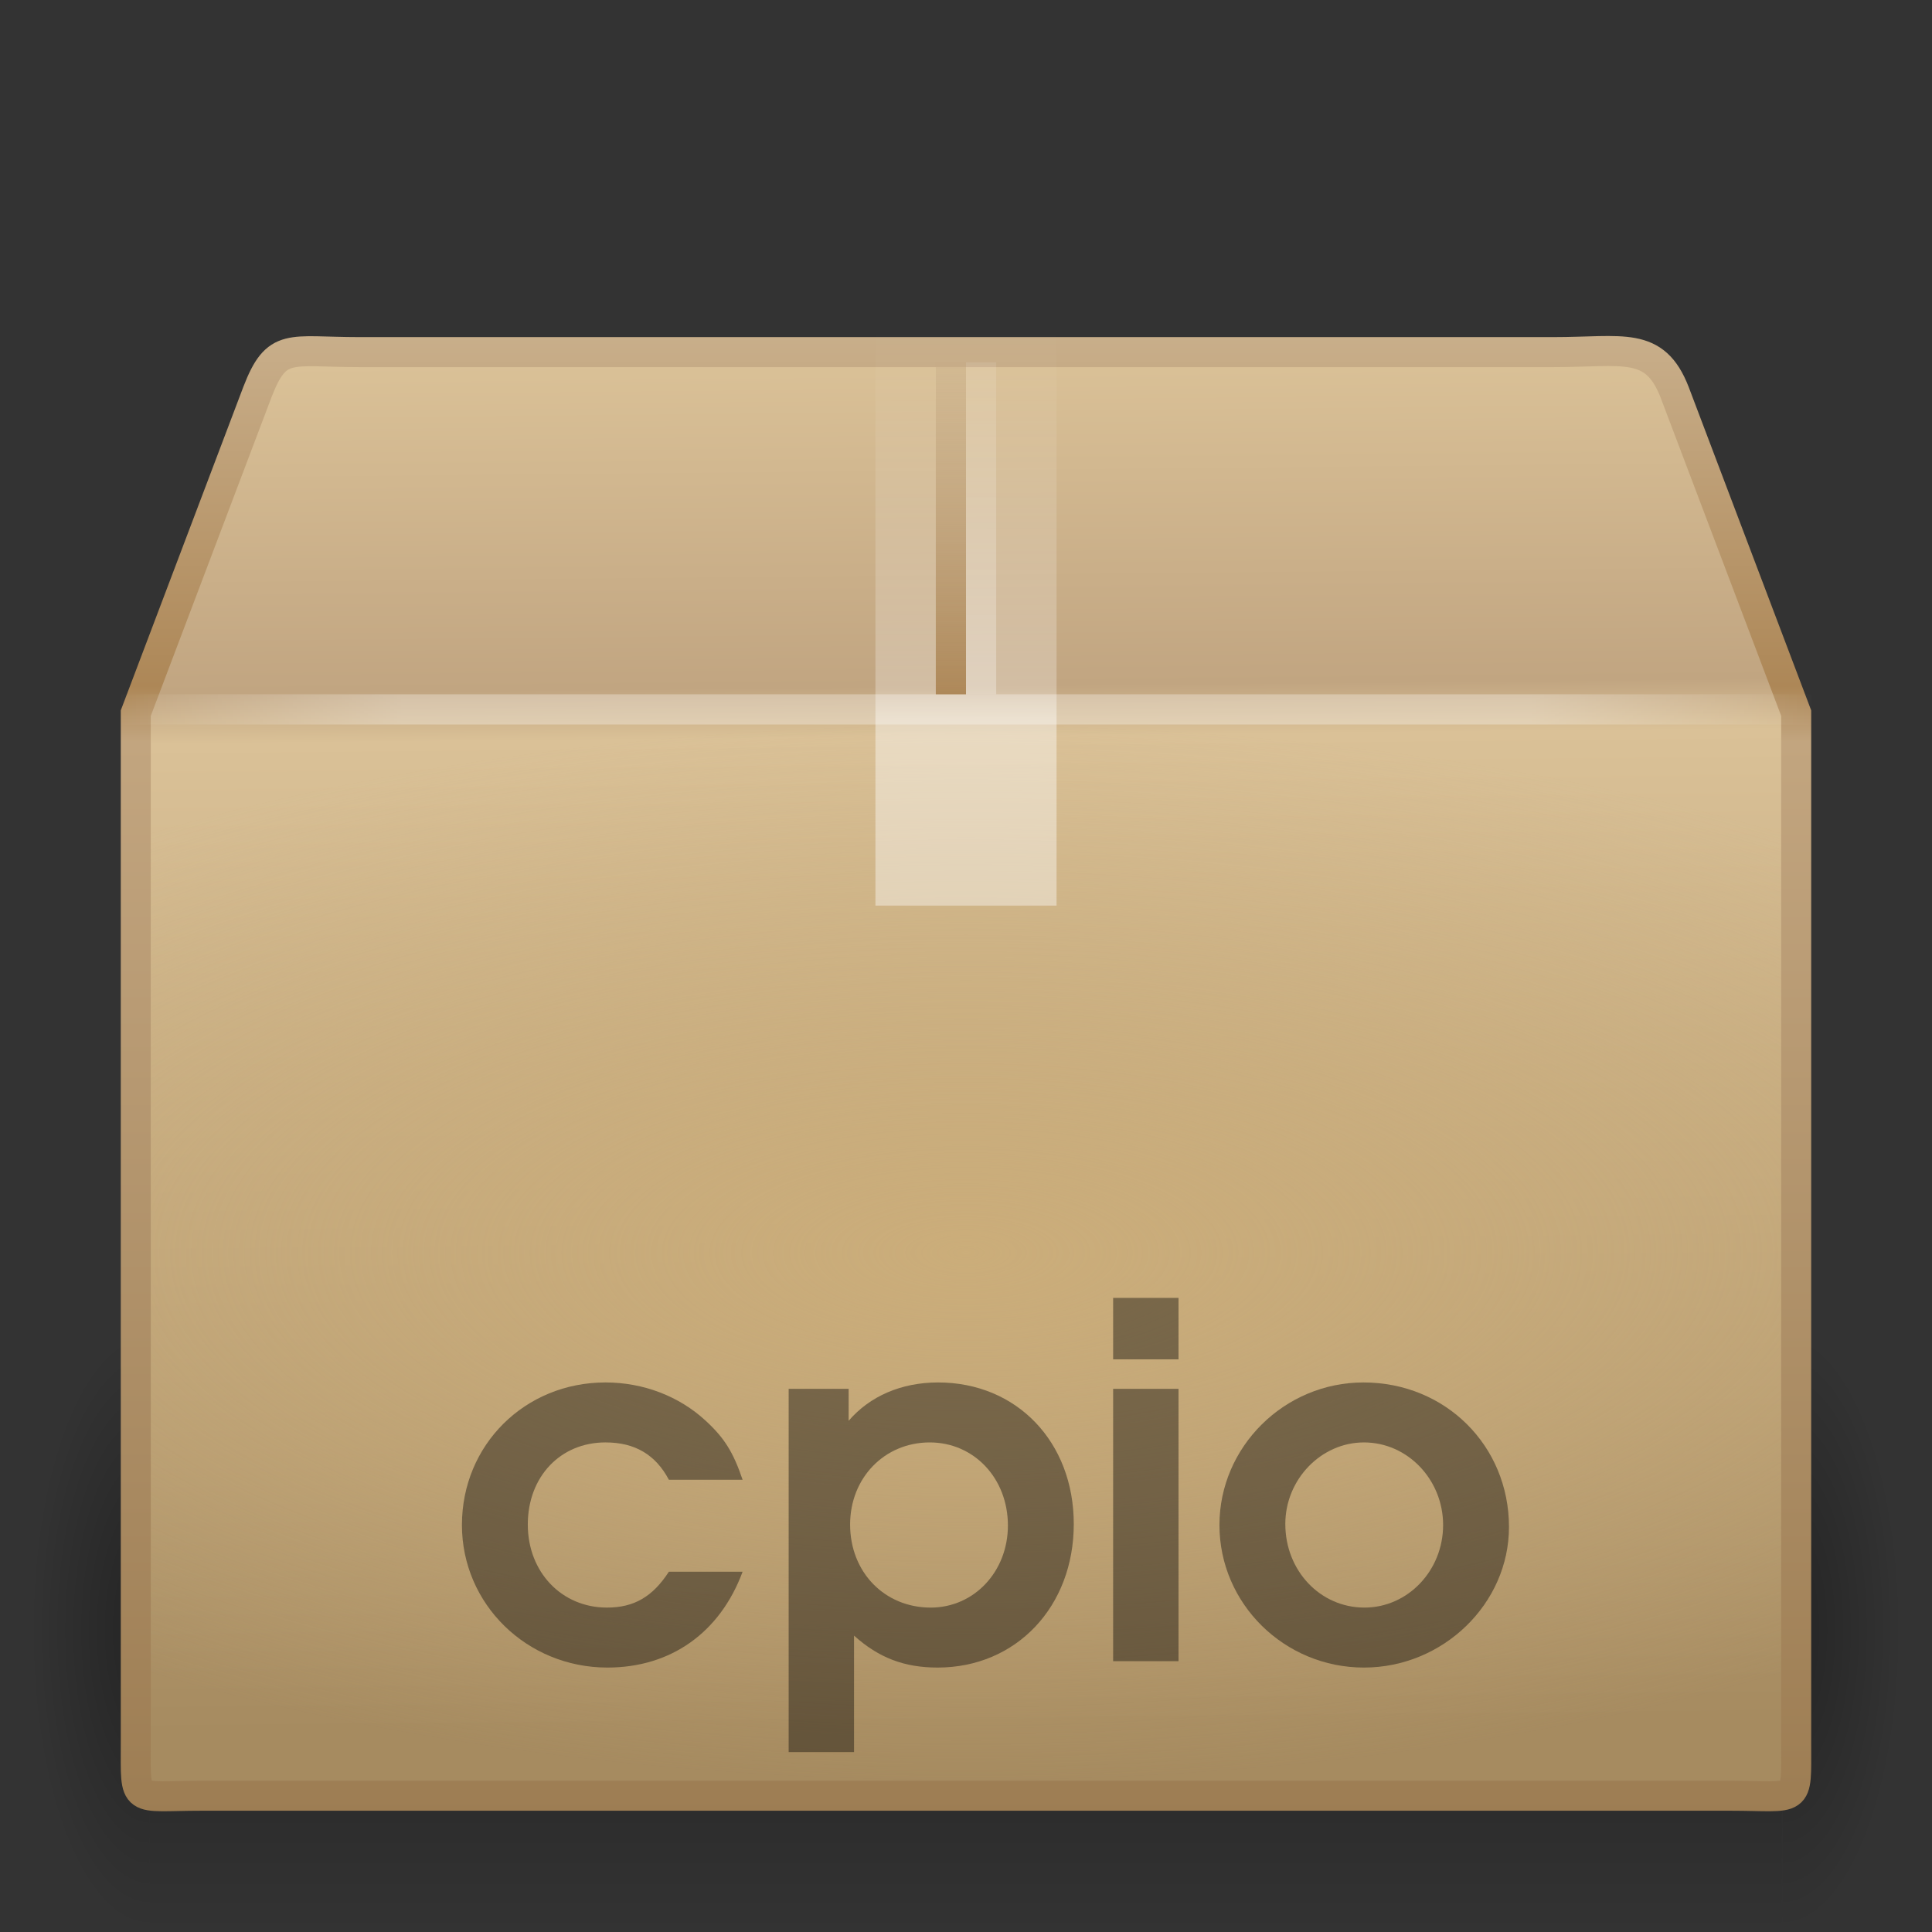 <?xml version="1.0" encoding="UTF-8" standalone="no"?>
<!-- Created with Inkscape (http://www.inkscape.org/) -->

<svg
   xmlns:dc="http://purl.org/dc/elements/1.1/"
   xmlns:cc="http://creativecommons.org/ns#"
   xmlns:rdf="http://www.w3.org/1999/02/22-rdf-syntax-ns#"
   xmlns:svg="http://www.w3.org/2000/svg"
   xmlns="http://www.w3.org/2000/svg"
   xmlns:xlink="http://www.w3.org/1999/xlink"
   xmlns:sodipodi="http://sodipodi.sourceforge.net/DTD/sodipodi-0.dtd"
   xmlns:inkscape="http://www.inkscape.org/namespaces/inkscape"
   version="1.0"
   width="64"
   height="64"
   id="svg4030"
   inkscape:version="0.91 r13725"
   sodipodi:docname="application-x-cpio.svg">
  <rect width="100%" height="100%" fill="#333333" stroke="none"/>
  <sodipodi:namedview
     pagecolor="#ffffff"
     bordercolor="#666666"
     borderopacity="1"
     objecttolerance="10"
     gridtolerance="10"
     guidetolerance="10"
     inkscape:pageopacity="0"
     inkscape:pageshadow="2"
     inkscape:window-width="1535"
     inkscape:window-height="876"
     id="namedview98137"
     showgrid="true"
     inkscape:zoom="10.429825"
     inkscape:cx="45.619"
     inkscape:cy="26.700537"
     inkscape:window-x="65"
     inkscape:window-y="24"
     inkscape:window-maximized="1"
     inkscape:current-layer="svg4030">
    <inkscape:grid
       type="xygrid"
       id="grid3353" />
  </sodipodi:namedview>
  <defs
     id="defs4032">
    <radialGradient
       cx="5"
       cy="41.5"
       r="5"
       fx="5"
       fy="41.5"
       id="radialGradient3944"
       xlink:href="#linearGradient3681"
       gradientUnits="userSpaceOnUse"
       gradientTransform="matrix(0.594,0,0,1.537,41.141,-103.936)" />
    <linearGradient
       id="linearGradient3703">
      <stop
         id="stop3705"
         style="stop-color:#000000;stop-opacity:0"
         offset="0" />
      <stop
         id="stop3711"
         style="stop-color:#000000;stop-opacity:1"
         offset="0.5" />
      <stop
         id="stop3707"
         style="stop-color:#000000;stop-opacity:0"
         offset="1" />
    </linearGradient>
    <linearGradient
       x1="17.554"
       y1="46"
       x2="17.554"
       y2="35"
       id="linearGradient3942"
       xlink:href="#linearGradient3703"
       gradientUnits="userSpaceOnUse"
       gradientTransform="matrix(1.757,0,0,1.397,-17.394,-16.412)" />
    <linearGradient
       id="linearGradient3681">
      <stop
         id="stop3683"
         style="stop-color:#000000;stop-opacity:1"
         offset="0" />
      <stop
         id="stop3685"
         style="stop-color:#000000;stop-opacity:0"
         offset="1" />
    </linearGradient>
    <radialGradient
       cx="5"
       cy="41.5"
       r="5"
       fx="5"
       fy="41.5"
       id="radialGradient3940"
       xlink:href="#linearGradient3681"
       gradientUnits="userSpaceOnUse"
       gradientTransform="matrix(0.594,0,0,1.537,-6.659,-103.936)" />
    <linearGradient
       id="linearGradient3295">
      <stop
         id="stop3297"
         style="stop-color:#c9af8b;stop-opacity:1"
         offset="0" />
      <stop
         id="stop3299"
         style="stop-color:#ad8757;stop-opacity:1"
         offset="0.239" />
      <stop
         id="stop3301"
         style="stop-color:#c2a57f;stop-opacity:1"
         offset="0.276" />
      <stop
         id="stop3303"
         style="stop-color:#9d7d53;stop-opacity:1"
         offset="1" />
    </linearGradient>
    <linearGradient
       x1="15.464"
       y1="7.976"
       x2="15.464"
       y2="45.042"
       id="linearGradient3974"
       xlink:href="#linearGradient3295"
       gradientUnits="userSpaceOnUse"
       gradientTransform="matrix(1.341,0,0,1.329,-0.194,0.37)" />
    <linearGradient
       id="linearGradient3199">
      <stop
         id="stop3201"
         style="stop-color:#dac197;stop-opacity:1"
         offset="0" />
      <stop
         id="stop3203"
         style="stop-color:#c1a581;stop-opacity:1"
         offset="0.239" />
      <stop
         id="stop3205"
         style="stop-color:#dac197;stop-opacity:1"
         offset="0.276" />
      <stop
         id="stop3207"
         style="stop-color:#a68b60;stop-opacity:1"
         offset="1" />
    </linearGradient>
    <linearGradient
       x1="24.823"
       y1="15.378"
       x2="24.997"
       y2="37.277"
       id="linearGradient3972"
       xlink:href="#linearGradient3199"
       gradientUnits="userSpaceOnUse"
       gradientTransform="matrix(1.72,0,0,2.069,-8.336,-19.947)" />
    <linearGradient
       id="linearGradient3219">
      <stop
         id="stop3225"
         style="stop-color:#cbad7a;stop-opacity:1"
         offset="0" />
      <stop
         id="stop3227"
         style="stop-color:#cbae7d;stop-opacity:0"
         offset="1" />
    </linearGradient>
    <radialGradient
       cx="24"
       cy="31"
       r="20"
       fx="24"
       fy="31"
       id="radialGradient3969"
       xlink:href="#linearGradient3219"
       gradientUnits="userSpaceOnUse"
       gradientTransform="matrix(2.234,0,0,0.875,-21.614,14.375)" />
    <linearGradient
       id="linearGradient4559">
      <stop
         id="stop4561"
         style="stop-color:#ffffff;stop-opacity:0"
         offset="0" />
      <stop
         id="stop4563"
         style="stop-color:#ffffff;stop-opacity:0"
         offset="1" />
    </linearGradient>
    <linearGradient
       x1="23.452"
       y1="30.555"
       x2="43.007"
       y2="45.934"
       id="linearGradient3966"
       xlink:href="#linearGradient4559"
       gradientUnits="userSpaceOnUse"
       gradientTransform="matrix(1.72,0,0,1.561,-8.336,-6.676)" />
    <linearGradient
       id="linearGradient3275">
      <stop
         id="stop3277"
         style="stop-color:#ffffff;stop-opacity:0"
         offset="0" />
      <stop
         id="stop3283"
         style="stop-color:#ffffff;stop-opacity:1"
         offset="0.167" />
      <stop
         id="stop3285"
         style="stop-color:#ffffff;stop-opacity:1"
         offset="0.832" />
      <stop
         id="stop3279"
         style="stop-color:#ffffff;stop-opacity:0"
         offset="1" />
    </linearGradient>
    <linearGradient
       x1="44.995"
       y1="17.5"
       x2="3.005"
       y2="17.5"
       id="linearGradient3960"
       xlink:href="#linearGradient3275"
       gradientUnits="userSpaceOnUse"
       gradientTransform="matrix(1.342,0,0,1.329,-0.203,0.247)"
       spreadMethod="reflect" />
    <linearGradient
       id="linearGradient3980">
      <stop
         id="stop3982"
         style="stop-color:#ffffff;stop-opacity:1"
         offset="0" />
      <stop
         id="stop3984"
         style="stop-color:#ffffff;stop-opacity:1"
         offset="0.325" />
      <stop
         id="stop3986"
         style="stop-color:#ffffff;stop-opacity:0.69"
         offset="0.374" />
      <stop
         id="stop3988"
         style="stop-color:#ffffff;stop-opacity:0"
         offset="1" />
    </linearGradient>
    <linearGradient
       x1="26"
       y1="22"
       x2="26"
       y2="8"
       id="linearGradient3963"
       xlink:href="#linearGradient3980"
       gradientUnits="userSpaceOnUse"
       gradientTransform="matrix(1.5,0,0,1.357,-4,0.143)" />
    <linearGradient
       x1="63.5"
       y1="47.5"
       x2="63.5"
       y2="23.5"
       id="linearGradient4803"
       xlink:href="#linearGradient4805"
       gradientUnits="userSpaceOnUse"
       gradientTransform="matrix(1,0,0,0.478,-31,0.522)" />
    <linearGradient
       id="linearGradient4805">
      <stop
         id="stop4807"
         style="stop-color:#ffffff;stop-opacity:1"
         offset="0" />
      <stop
         id="stop4811"
         style="stop-color:#ffffff;stop-opacity:0.314"
         offset="1" />
    </linearGradient>
    <linearGradient
       gradientTransform="matrix(1,0,0,0.478,-32,0.522)"
       x1="63.5"
       y1="47.5"
       x2="63.5"
       y2="23.5"
       id="linearGradient4799"
       xlink:href="#linearGradient4793"
       gradientUnits="userSpaceOnUse" />
    <linearGradient
       id="linearGradient4793">
      <stop
         id="stop4795"
         style="stop-color:#ad8757;stop-opacity:1"
         offset="0" />
      <stop
         id="stop4797"
         style="stop-color:#c7ad88;stop-opacity:0.392"
         offset="1" />
    </linearGradient>
  </defs>
  <g
     id="g3343">
    <g
       transform="matrix(1.338,0,0,1.302,0.023,1.724)"
       id="g3305"
       style="opacity:0.3;display:inline">
      <rect
         width="2.96"
         height="15.367"
         x="-3.69"
         y="-47.848"
         transform="scale(-1,-1)"
         id="rect2484"
         style="fill:url(#radialGradient3940);fill-opacity:1;stroke:none" />
      <rect
         width="40.412"
         height="15.367"
         x="3.69"
         y="32.482"
         id="rect2486"
         style="fill:url(#linearGradient3942);fill-opacity:1;stroke:none" />
      <rect
         width="2.96"
         height="15.367"
         x="44.11"
         y="-47.848"
         transform="scale(1,-1)"
         id="rect3444"
         style="fill:url(#radialGradient3944);fill-opacity:1;stroke:none;display:inline" />
    </g>
    <path
       d="m 11.893,11.664 39.568,0 c 2.31,0 3.349,-0.381 4.013,1.329 l 4.027,10.63 0,34.114 c 0,2.064 0.138,1.749 -2.172,1.749 l -50.659,0 c -2.31,0 -2.172,0.315 -2.172,-1.749 l 0,-34.114 4.027,-10.63 c 0.645,-1.675 1.058,-1.329 3.368,-1.329 z"
       id="path2488"
       style="fill:url(#linearGradient3972);fill-opacity:1;fill-rule:nonzero;stroke:url(#linearGradient3974);stroke-width:0.994;stroke-linecap:round;stroke-linejoin:miter;stroke-miterlimit:4;stroke-opacity:1;stroke-dasharray:none;stroke-dashoffset:0;marker:none;visibility:visible;display:block;overflow:visible"
       inkscape:connector-curvature="0" />
    <rect
       width="54"
       height="35"
       x="5"
       y="24"
       id="rect3209"
       style="fill:url(#radialGradient3969);fill-opacity:1;fill-rule:evenodd;stroke:none;stroke-width:1.7;marker:none;visibility:visible;display:inline;overflow:visible;enable-background:accumulate" />
    <path
       d="m 13.151,13.01 37.094,0 c 2.165,0 3.506,0.739 4.413,2.772 l 3.124,8.53 0,30.753 c 0,1.941 -1.098,2.918 -3.264,2.918 l -45.25,0 c -2.165,0 -3.049,-1.075 -3.049,-3.016 l 0,-30.656 3.023,-8.713 c 0.605,-1.575 1.743,-2.589 3.909,-2.589 z"
       id="path2490"
       style="opacity:0.505;fill:none;stroke:url(#linearGradient3966);stroke-width:0.742;stroke-linecap:butt;stroke-linejoin:miter;stroke-miterlimit:4;stroke-opacity:1;stroke-dasharray:none;stroke-dashoffset:0;marker:none;visibility:visible;display:block;overflow:visible"
       inkscape:connector-curvature="0" />
    <path
       d="m 4.5,23.5 55,0"
       id="path3273"
       style="opacity:0.3;fill:none;stroke:url(#linearGradient3960);stroke-width:1px;stroke-linecap:square;stroke-linejoin:miter;stroke-opacity:1;display:inline"
       inkscape:connector-curvature="0" />
    <path
       d="m 29,11 c 2,0 4,0 6,0 0,6.333 0,12.667 0,19 -0.591,0 -1.181,0 -1.772,0 -0.605,0 -1.209,0 -1.814,0 -0.487,0 -0.974,0 -1.46,0 -0.318,0 -0.636,0 -0.954,0 0,-6.333 0,-12.667 0,-19 z"
       id="rect3326"
       style="opacity:0.4;fill:url(#linearGradient3963);fill-opacity:1;fill-rule:nonzero;stroke:none;stroke-width:1;marker:none;visibility:visible;display:inline;overflow:visible;enable-background:accumulate"
       inkscape:connector-curvature="0" />
    <path
       inkscape:connector-curvature="0"
       style="fill:none;stroke:url(#linearGradient4799);stroke-width:1px;stroke-linecap:butt;stroke-linejoin:miter;stroke-opacity:1"
       id="path4763"
       d="m 31.5,12 0,11" />
    <path
       inkscape:connector-curvature="0"
       style="opacity:0.3;fill:none;stroke:url(#linearGradient4803);stroke-width:1px;stroke-linecap:butt;stroke-linejoin:miter;stroke-opacity:1"
       id="path4801"
       d="m 32.5,12 0,11" />
  </g>
  <g
     transform="matrix(1.357,0,0,1.357,-0.982,-0.557)"
     id="text2865"
     style="font-size:12px;font-style:normal;font-variant:normal;font-weight:bold;font-stretch:normal;opacity:0.4;fill:#000000;fill-opacity:1;stroke:none;font-family:URW Gothic L;-inkscape-font-specification:Andale Mono Bold">
    <path
       inkscape:connector-curvature="0"
       d="m 17.052,38.778 c -0.396,0.612 -0.852,0.876 -1.512,0.876 -1.104,0 -1.932,-0.864 -1.932,-2.028 0,-1.164 0.792,-2.004 1.896,-2.004 0.72,0 1.224,0.3 1.548,0.912 l 1.8,0 c -0.228,-0.672 -0.444,-1.02 -0.9,-1.44 -0.648,-0.6 -1.524,-0.936 -2.448,-0.936 -1.968,0 -3.504,1.524 -3.504,3.48 0,1.932 1.584,3.48 3.552,3.48 1.548,0 2.748,-0.852 3.3,-2.34 l -1.8,0"
       id="path3644" />
    <path
       inkscape:connector-curvature="0"
       d="m 19.976,43.182 1.596,0 0,-2.844 c 0.6,0.54 1.224,0.78 2.04,0.78 1.92,0 3.324,-1.488 3.324,-3.504 0,-2.004 -1.392,-3.456 -3.312,-3.456 -0.9,0 -1.668,0.336 -2.184,0.936 l 0,-0.78 -1.464,0 0,8.868 m 3.444,-7.56 c 1.08,0 1.908,0.876 1.908,2.028 0,1.128 -0.828,2.004 -1.884,2.004 -1.128,0 -1.968,-0.864 -1.968,-2.028 0,-1.14 0.84,-2.004 1.944,-2.004"
       id="path3646" />
    <path
       inkscape:connector-curvature="0"
       d="m 27.897,40.962 1.596,0 0,-6.648 -1.596,0 0,6.648 m 0,-7.368 1.596,0 0,-1.5 -1.596,0 0,1.5"
       id="path3648" />
    <path
       inkscape:connector-curvature="0"
       d="m 34.008,34.158 c -1.932,0 -3.516,1.572 -3.516,3.48 0,1.92 1.584,3.48 3.528,3.48 1.932,0 3.54,-1.56 3.54,-3.432 0,-1.98 -1.548,-3.528 -3.552,-3.528 m 0.012,1.464 c 1.068,0 1.932,0.912 1.932,2.016 0,1.116 -0.864,2.016 -1.92,2.016 -1.08,0 -1.932,-0.9 -1.932,-2.04 0,-1.092 0.876,-1.992 1.92,-1.992"
       id="path3650" />
  </g>
</svg>
